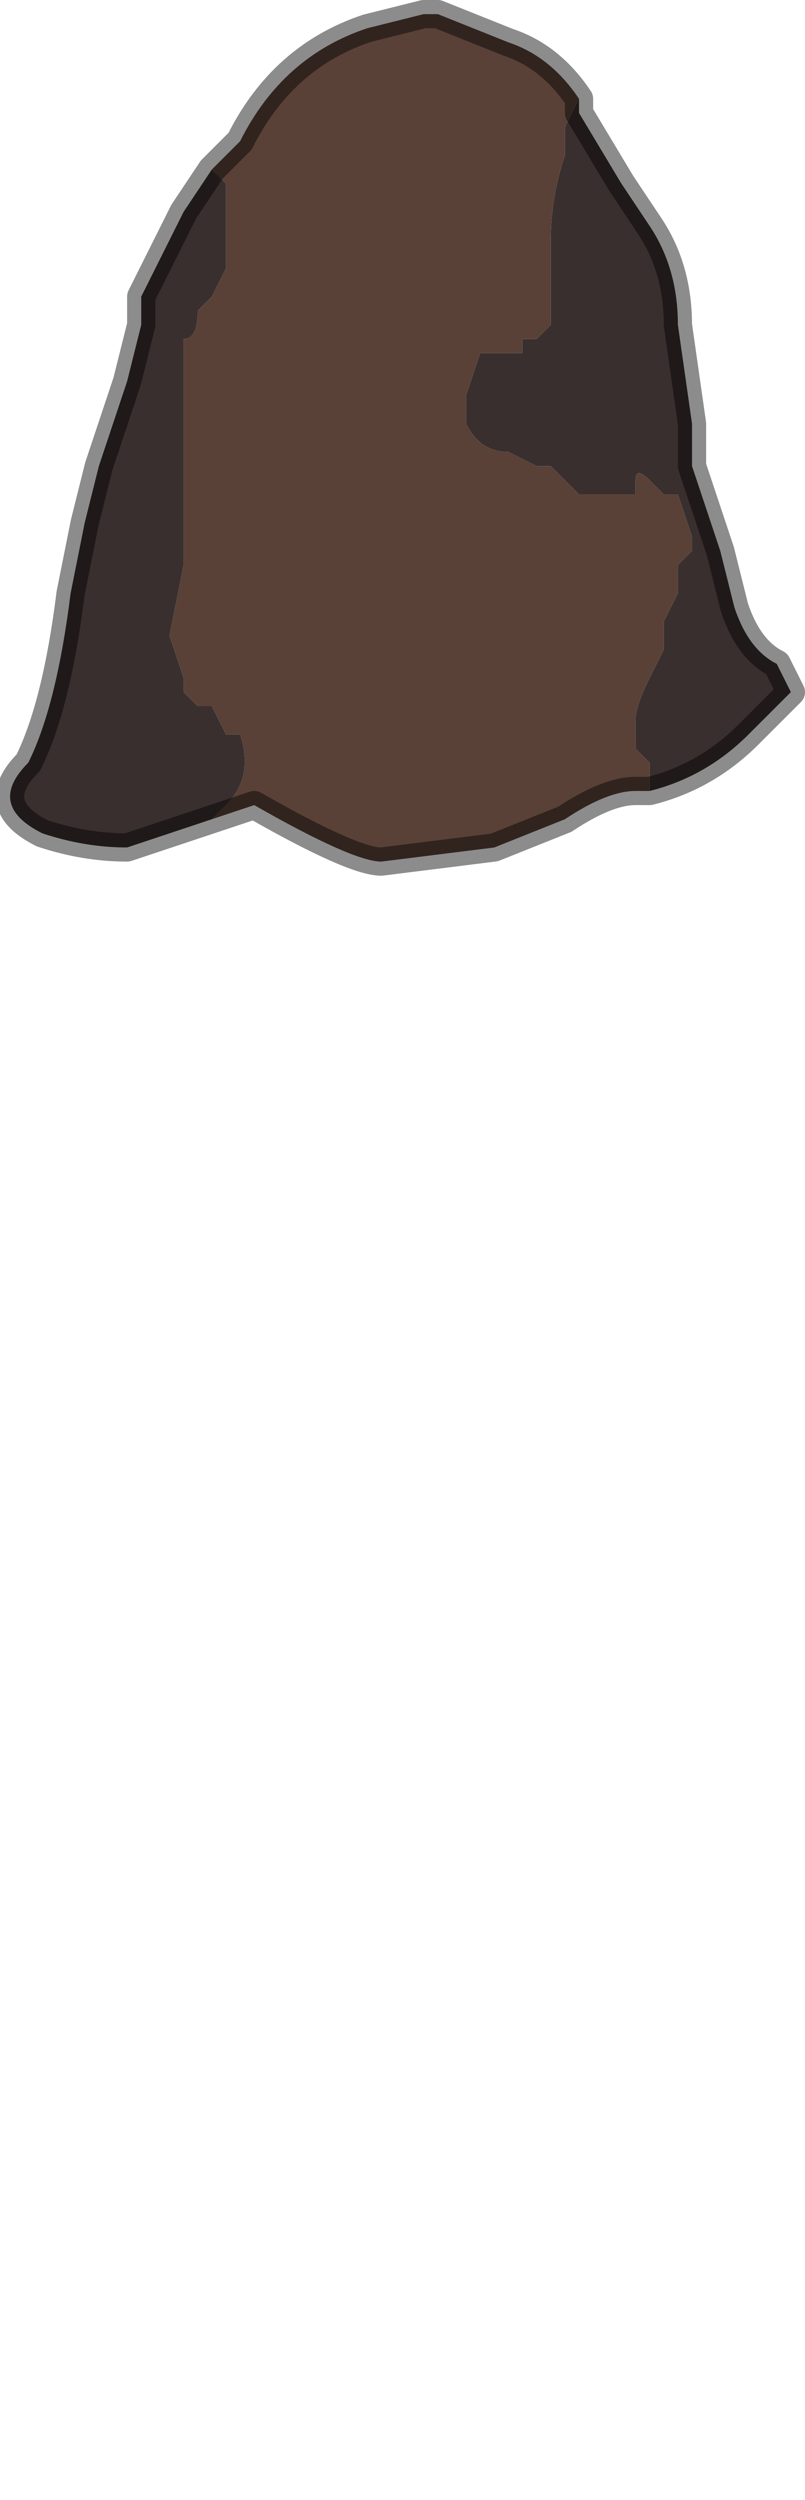 <?xml version="1.0" encoding="UTF-8" standalone="no"?>
<svg xmlns:xlink="http://www.w3.org/1999/xlink" height="8.85px" width="2.85px" xmlns="http://www.w3.org/2000/svg">
  <g transform="matrix(1.0, 0.0, 0.0, 1.0, 1.45, 4.45)">
    <path d="M-0.7 -3.85 L-0.65 -3.9 -0.6 -3.95 Q-0.45 -4.25 -0.15 -4.35 L-0.15 -4.35 0.05 -4.4 0.1 -4.4 0.35 -4.3 0.35 -4.3 Q0.5 -4.25 0.6 -4.1 L0.6 -4.1 0.55 -4.0 0.55 -3.9 Q0.5 -3.75 0.5 -3.6 L0.5 -3.5 0.5 -3.35 0.5 -3.3 0.45 -3.25 0.4 -3.25 0.4 -3.2 0.3 -3.2 0.25 -3.2 0.25 -3.2 0.2 -3.05 0.2 -2.95 Q0.25 -2.85 0.35 -2.85 L0.35 -2.85 0.45 -2.8 0.45 -2.8 0.5 -2.8 0.5 -2.8 0.6 -2.7 0.6 -2.7 0.7 -2.7 0.75 -2.7 0.75 -2.7 0.8 -2.7 0.8 -2.75 Q0.8 -2.8 0.85 -2.75 L0.85 -2.75 0.9 -2.7 0.95 -2.7 1.0 -2.55 1.0 -2.5 0.95 -2.45 0.95 -2.35 0.9 -2.25 0.9 -2.15 0.85 -2.05 Q0.8 -1.95 0.8 -1.9 L0.8 -1.8 0.85 -1.75 0.85 -1.65 0.8 -1.65 Q0.7 -1.65 0.55 -1.55 L0.3 -1.45 -0.1 -1.4 Q-0.2 -1.4 -0.55 -1.6 L-0.7 -1.55 -0.7 -1.55 -0.65 -1.6 Q-0.55 -1.7 -0.6 -1.85 L-0.65 -1.85 -0.7 -1.95 -0.75 -1.95 -0.8 -2.0 -0.8 -2.05 -0.85 -2.2 -0.8 -2.45 -0.8 -2.55 -0.8 -2.8 -0.8 -3.1 -0.8 -3.25 Q-0.75 -3.25 -0.75 -3.35 L-0.7 -3.4 -0.65 -3.5 -0.65 -3.65 -0.65 -3.8 -0.7 -3.85" fill="#594137" fill-rule="evenodd" stroke="none"/>
    <path d="M0.6 -4.1 L0.6 -4.05 0.75 -3.8 0.75 -3.8 0.85 -3.65 0.85 -3.65 Q0.95 -3.5 0.95 -3.3 L1.0 -2.95 1.0 -2.8 1.1 -2.5 1.15 -2.3 Q1.2 -2.15 1.3 -2.1 L1.35 -2.0 1.2 -1.85 Q1.05 -1.7 0.85 -1.65 L0.85 -1.75 0.8 -1.8 0.8 -1.9 Q0.8 -1.95 0.85 -2.05 L0.9 -2.15 0.9 -2.25 0.95 -2.35 0.95 -2.45 1.0 -2.5 1.0 -2.55 0.95 -2.7 0.9 -2.7 0.85 -2.75 0.85 -2.75 Q0.8 -2.8 0.8 -2.75 L0.8 -2.7 0.75 -2.7 0.75 -2.7 0.7 -2.7 0.6 -2.7 0.6 -2.7 0.5 -2.8 0.5 -2.8 0.45 -2.8 0.45 -2.8 0.35 -2.85 0.35 -2.85 Q0.25 -2.85 0.2 -2.95 L0.2 -3.05 0.25 -3.2 0.25 -3.2 0.3 -3.2 0.4 -3.2 0.4 -3.25 0.45 -3.25 0.5 -3.3 0.5 -3.35 0.5 -3.5 0.5 -3.6 Q0.5 -3.75 0.55 -3.9 L0.55 -4.0 0.6 -4.1 0.6 -4.1 M-0.7 -1.55 L-1.0 -1.45 Q-1.15 -1.45 -1.3 -1.5 -1.5 -1.6 -1.35 -1.75 -1.25 -1.95 -1.2 -2.35 L-1.15 -2.6 -1.15 -2.6 -1.1 -2.8 -1.1 -2.8 -1.0 -3.1 -0.95 -3.3 -0.95 -3.4 -0.8 -3.7 -0.7 -3.85 -0.65 -3.8 -0.65 -3.65 -0.65 -3.5 -0.7 -3.4 -0.75 -3.35 Q-0.75 -3.25 -0.8 -3.25 L-0.8 -3.1 -0.8 -2.8 -0.8 -2.55 -0.8 -2.45 -0.85 -2.2 -0.8 -2.05 -0.8 -2.0 -0.75 -1.95 -0.7 -1.95 -0.65 -1.85 -0.6 -1.85 Q-0.55 -1.7 -0.65 -1.6 L-0.7 -1.55 -0.7 -1.55" fill="#392f2e" fill-rule="evenodd" stroke="none"/>
    <path d="M-0.7 -3.85 L-0.65 -3.9 -0.6 -3.95 Q-0.45 -4.25 -0.15 -4.35 L-0.15 -4.35 0.05 -4.4 0.1 -4.4 0.35 -4.3 0.35 -4.3 Q0.5 -4.25 0.6 -4.1 L0.6 -4.05 0.75 -3.8 0.75 -3.8 0.85 -3.65 0.85 -3.65 Q0.95 -3.5 0.95 -3.3 L1.0 -2.95 1.0 -2.8 1.1 -2.5 1.15 -2.3 Q1.2 -2.15 1.3 -2.1 L1.35 -2.0 1.2 -1.85 Q1.05 -1.7 0.85 -1.65 L0.8 -1.65 Q0.7 -1.65 0.55 -1.55 L0.3 -1.45 -0.1 -1.4 Q-0.2 -1.4 -0.55 -1.6 L-0.7 -1.55 -1.0 -1.45 Q-1.15 -1.45 -1.3 -1.5 -1.5 -1.6 -1.35 -1.75 -1.25 -1.95 -1.2 -2.35 L-1.15 -2.6 -1.15 -2.6 -1.1 -2.8 -1.1 -2.8 -1.0 -3.1 -0.95 -3.3 -0.95 -3.4 -0.8 -3.7 -0.7 -3.85 Z" fill="none" stroke="#000000" stroke-linecap="round" stroke-linejoin="round" stroke-opacity="0.451" stroke-width="0.1"/>
  </g>
</svg>
